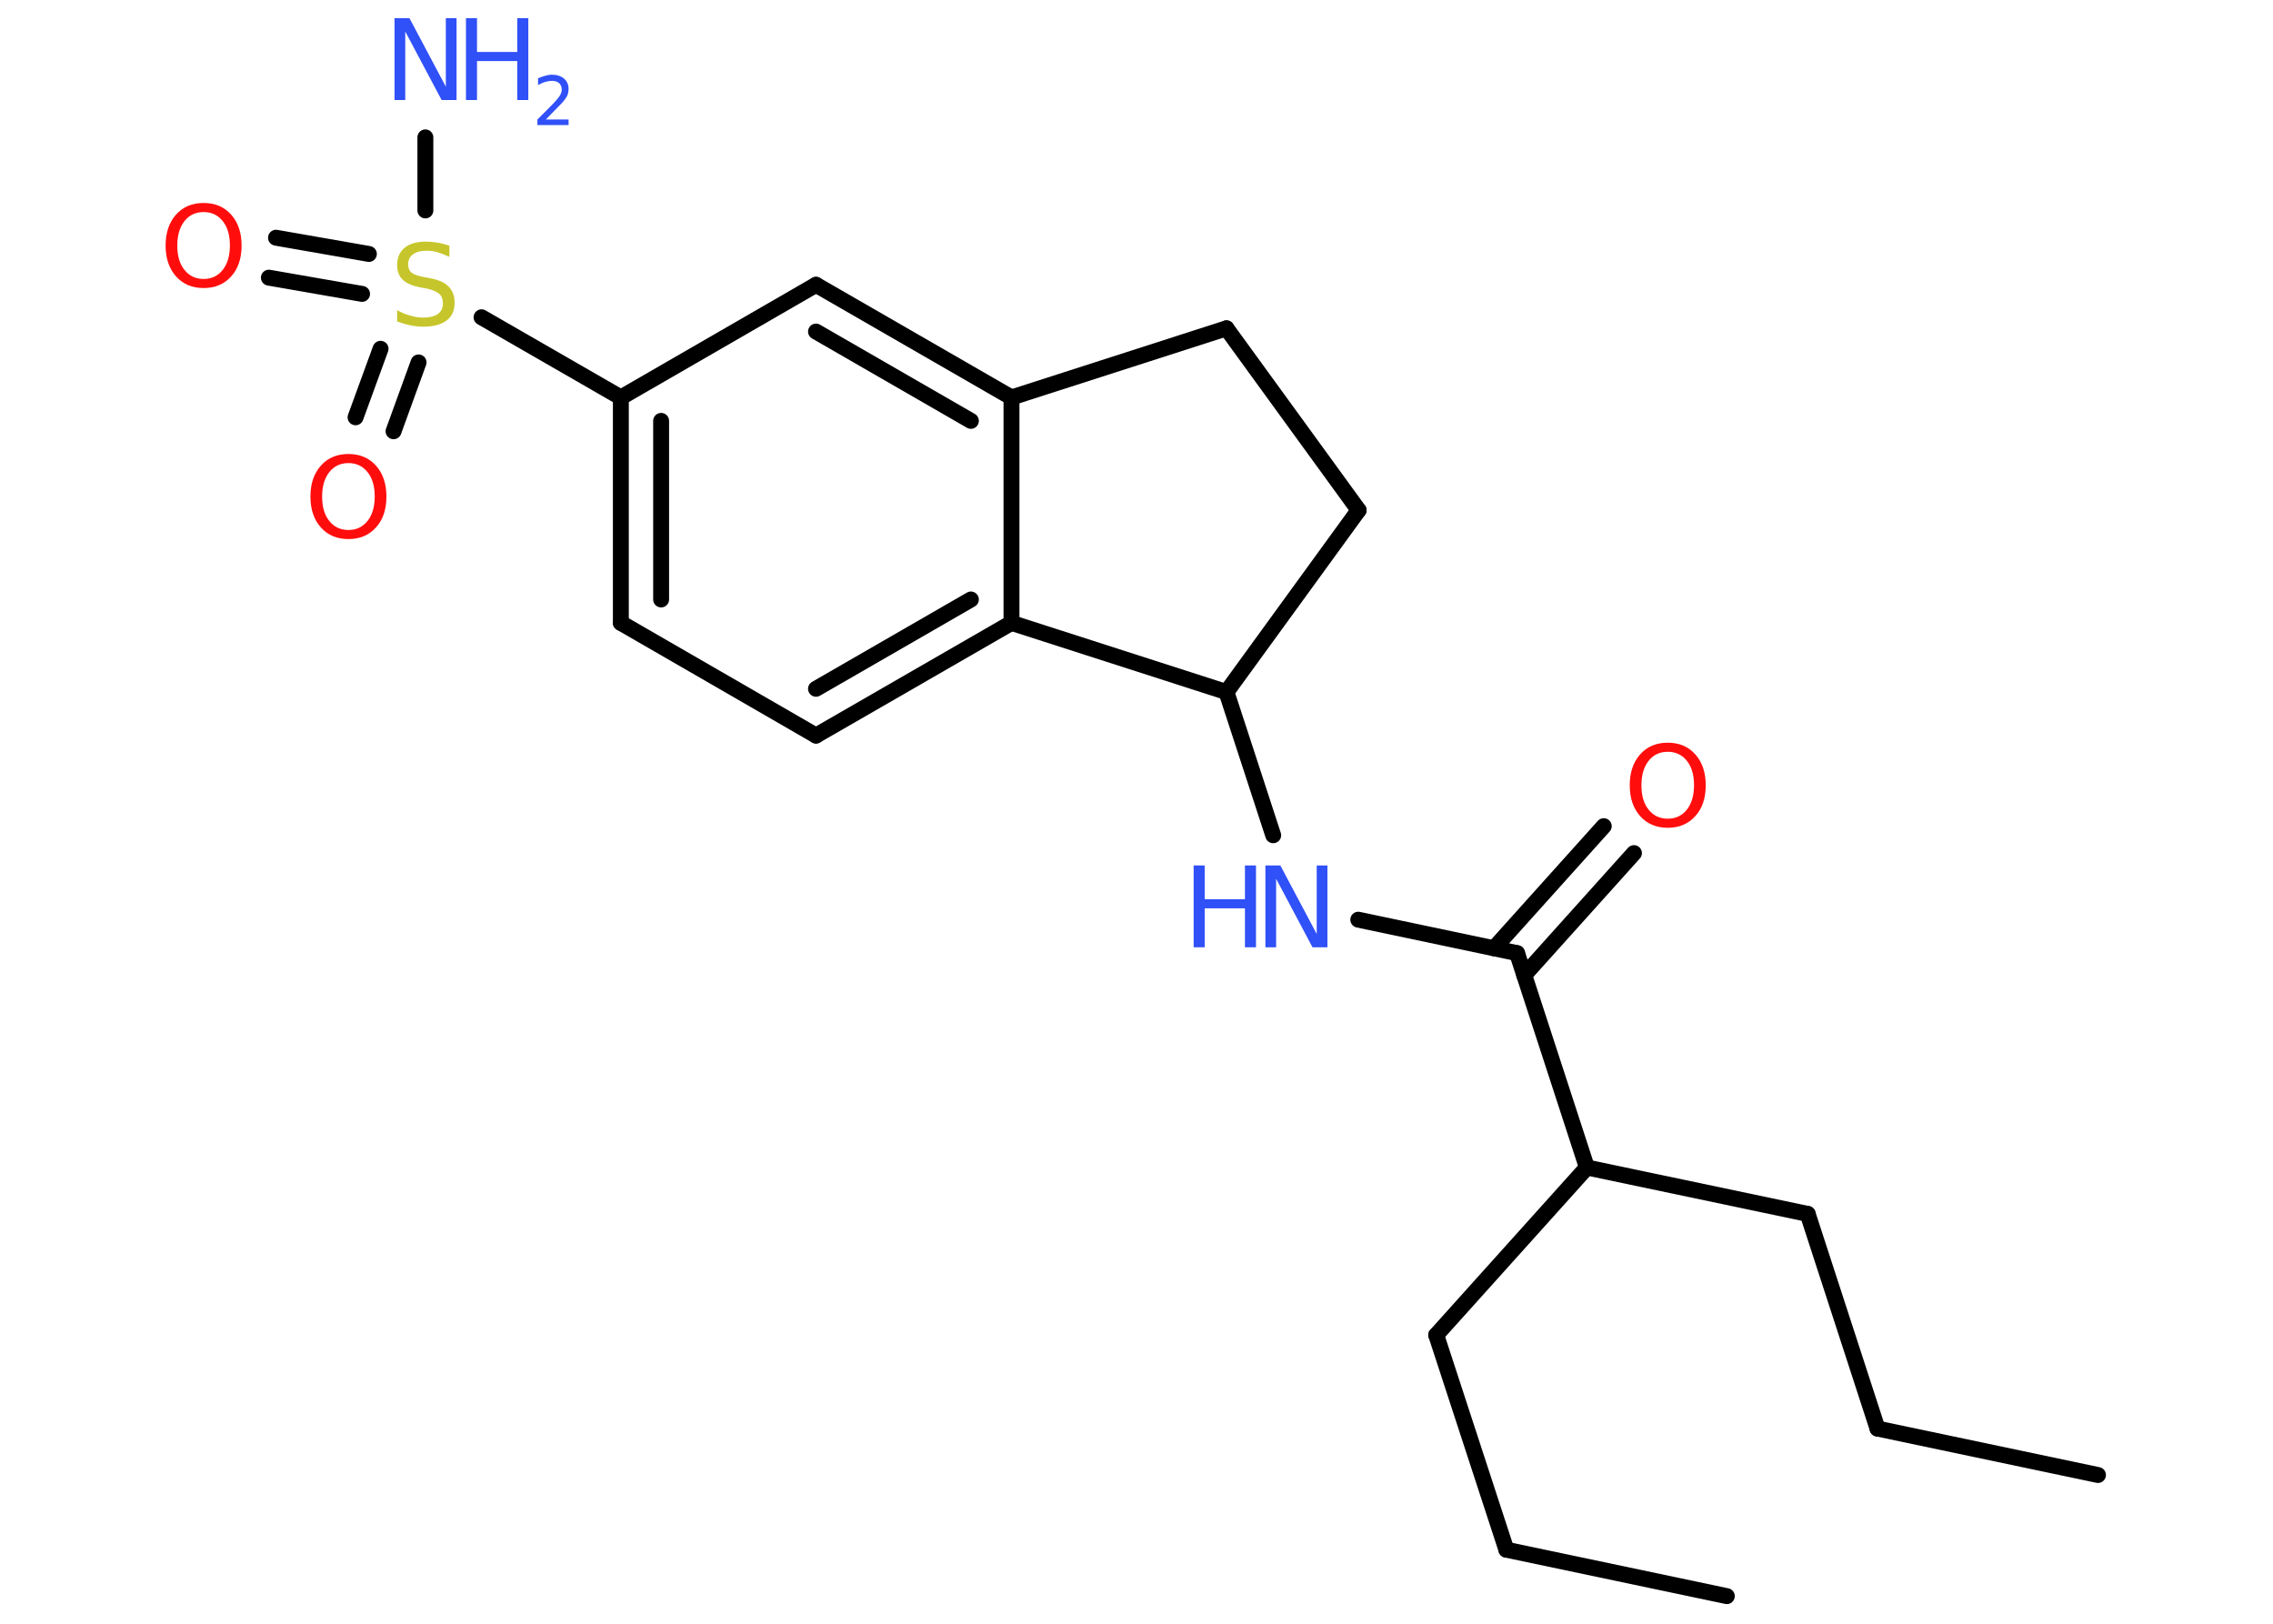 <?xml version='1.0' encoding='UTF-8'?>
<!DOCTYPE svg PUBLIC "-//W3C//DTD SVG 1.1//EN" "http://www.w3.org/Graphics/SVG/1.1/DTD/svg11.dtd">
<svg version='1.2' xmlns='http://www.w3.org/2000/svg' xmlns:xlink='http://www.w3.org/1999/xlink' width='70.0mm' height='50.0mm' viewBox='0 0 70.0 50.0'>
  <desc>Generated by the Chemistry Development Kit (http://github.com/cdk)</desc>
  <g stroke-linecap='round' stroke-linejoin='round' stroke='#000000' stroke-width='.49' fill='#3050F8'>
    <rect x='.0' y='.0' width='70.0' height='50.0' fill='#FFFFFF' stroke='none'/>
    <g id='mol1' class='mol'>
      <line id='mol1bnd1' class='bond' x1='64.61' y1='45.42' x2='57.82' y2='43.99'/>
      <line id='mol1bnd2' class='bond' x1='57.82' y1='43.99' x2='55.67' y2='37.38'/>
      <line id='mol1bnd3' class='bond' x1='55.67' y1='37.38' x2='48.87' y2='35.95'/>
      <line id='mol1bnd4' class='bond' x1='48.87' y1='35.95' x2='44.23' y2='41.11'/>
      <line id='mol1bnd5' class='bond' x1='44.23' y1='41.11' x2='46.39' y2='47.72'/>
      <line id='mol1bnd6' class='bond' x1='46.39' y1='47.72' x2='53.18' y2='49.15'/>
      <line id='mol1bnd7' class='bond' x1='48.87' y1='35.95' x2='46.72' y2='29.35'/>
      <g id='mol1bnd8' class='bond'>
        <line x1='46.01' y1='29.2' x2='49.39' y2='25.44'/>
        <line x1='46.94' y1='30.03' x2='50.32' y2='26.27'/>
      </g>
      <line id='mol1bnd9' class='bond' x1='46.72' y1='29.35' x2='41.83' y2='28.32'/>
      <line id='mol1bnd10' class='bond' x1='39.21' y1='25.72' x2='37.77' y2='21.31'/>
      <line id='mol1bnd11' class='bond' x1='37.77' y1='21.31' x2='41.84' y2='15.71'/>
      <line id='mol1bnd12' class='bond' x1='41.84' y1='15.71' x2='37.77' y2='10.11'/>
      <line id='mol1bnd13' class='bond' x1='37.77' y1='10.11' x2='31.15' y2='12.24'/>
      <g id='mol1bnd14' class='bond'>
        <line x1='31.15' y1='12.24' x2='25.13' y2='8.77'/>
        <line x1='29.9' y1='12.96' x2='25.13' y2='10.21'/>
      </g>
      <line id='mol1bnd15' class='bond' x1='25.13' y1='8.77' x2='19.12' y2='12.24'/>
      <line id='mol1bnd16' class='bond' x1='19.12' y1='12.24' x2='14.83' y2='9.77'/>
      <line id='mol1bnd17' class='bond' x1='13.1' y1='6.48' x2='13.1' y2='4.23'/>
      <g id='mol1bnd18' class='bond'>
        <line x1='11.15' y1='9.05' x2='8.28' y2='8.55'/>
        <line x1='11.36' y1='7.82' x2='8.5' y2='7.32'/>
      </g>
      <g id='mol1bnd19' class='bond'>
        <line x1='12.89' y1='11.16' x2='12.12' y2='13.28'/>
        <line x1='11.72' y1='10.74' x2='10.95' y2='12.85'/>
      </g>
      <g id='mol1bnd20' class='bond'>
        <line x1='19.12' y1='12.24' x2='19.12' y2='19.18'/>
        <line x1='20.36' y1='12.96' x2='20.36' y2='18.46'/>
      </g>
      <line id='mol1bnd21' class='bond' x1='19.12' y1='19.18' x2='25.13' y2='22.65'/>
      <g id='mol1bnd22' class='bond'>
        <line x1='25.13' y1='22.65' x2='31.15' y2='19.18'/>
        <line x1='25.13' y1='21.21' x2='29.9' y2='18.46'/>
      </g>
      <line id='mol1bnd23' class='bond' x1='31.15' y1='12.24' x2='31.15' y2='19.18'/>
      <line id='mol1bnd24' class='bond' x1='37.77' y1='21.31' x2='31.15' y2='19.18'/>
      <path id='mol1atm9' class='atom' d='M51.36 23.15q-.37 .0 -.59 .28q-.22 .28 -.22 .75q.0 .48 .22 .75q.22 .28 .59 .28q.37 .0 .59 -.28q.22 -.28 .22 -.75q.0 -.48 -.22 -.75q-.22 -.28 -.59 -.28zM51.36 22.87q.53 .0 .85 .36q.32 .36 .32 .95q.0 .6 -.32 .95q-.32 .36 -.85 .36q-.53 .0 -.85 -.36q-.32 -.36 -.32 -.95q.0 -.59 .32 -.95q.32 -.36 .85 -.36z' stroke='none' fill='#FF0D0D'/>
      <g id='mol1atm10' class='atom'>
        <path d='M38.97 26.65h.46l1.12 2.11v-2.11h.33v2.52h-.46l-1.12 -2.11v2.11h-.33v-2.52z' stroke='none'/>
        <path d='M36.76 26.65h.34v1.04h1.24v-1.04h.34v2.52h-.34v-1.2h-1.24v1.2h-.34v-2.52z' stroke='none'/>
      </g>
      <path id='mol1atm17' class='atom' d='M13.84 7.58v.33q-.19 -.09 -.36 -.14q-.17 -.05 -.33 -.05q-.28 .0 -.43 .11q-.15 .11 -.15 .31q.0 .17 .1 .25q.1 .09 .38 .14l.21 .04q.38 .07 .56 .26q.18 .18 .18 .49q.0 .37 -.25 .55q-.25 .19 -.72 .19q-.18 .0 -.38 -.04q-.2 -.04 -.42 -.12v-.35q.21 .12 .41 .17q.2 .06 .39 .06q.3 .0 .45 -.11q.16 -.11 .16 -.33q.0 -.19 -.11 -.29q-.11 -.1 -.37 -.16l-.21 -.04q-.38 -.07 -.55 -.24q-.17 -.16 -.17 -.45q.0 -.34 .23 -.53q.23 -.19 .65 -.19q.17 .0 .36 .03q.18 .03 .38 .1z' stroke='none' fill='#C6C62C'/>
      <g id='mol1atm18' class='atom'>
        <path d='M12.15 .56h.46l1.12 2.11v-2.11h.33v2.52h-.46l-1.12 -2.11v2.11h-.33v-2.52z' stroke='none'/>
        <path d='M14.35 .56h.34v1.04h1.24v-1.04h.34v2.52h-.34v-1.2h-1.24v1.2h-.34v-2.52z' stroke='none'/>
        <path d='M16.8 3.68h.71v.17h-.96v-.17q.12 -.12 .32 -.32q.2 -.2 .25 -.26q.1 -.11 .14 -.19q.04 -.08 .04 -.15q.0 -.12 -.08 -.2q-.08 -.07 -.22 -.07q-.1 .0 -.2 .03q-.11 .03 -.23 .1v-.21q.12 -.05 .23 -.08q.11 -.03 .19 -.03q.24 .0 .38 .12q.14 .12 .14 .32q.0 .09 -.03 .18q-.03 .08 -.13 .2q-.02 .03 -.16 .17q-.14 .14 -.38 .39z' stroke='none'/>
      </g>
      <path id='mol1atm19' class='atom' d='M6.27 6.53q-.37 .0 -.59 .28q-.22 .28 -.22 .75q.0 .48 .22 .75q.22 .28 .59 .28q.37 .0 .59 -.28q.22 -.28 .22 -.75q.0 -.48 -.22 -.75q-.22 -.28 -.59 -.28zM6.27 6.25q.53 .0 .85 .36q.32 .36 .32 .95q.0 .6 -.32 .95q-.32 .36 -.85 .36q-.53 .0 -.85 -.36q-.32 -.36 -.32 -.95q.0 -.59 .32 -.95q.32 -.36 .85 -.36z' stroke='none' fill='#FF0D0D'/>
      <path id='mol1atm20' class='atom' d='M10.73 14.26q-.37 .0 -.59 .28q-.22 .28 -.22 .75q.0 .48 .22 .75q.22 .28 .59 .28q.37 .0 .59 -.28q.22 -.28 .22 -.75q.0 -.48 -.22 -.75q-.22 -.28 -.59 -.28zM10.73 13.98q.53 .0 .85 .36q.32 .36 .32 .95q.0 .6 -.32 .95q-.32 .36 -.85 .36q-.53 .0 -.85 -.36q-.32 -.36 -.32 -.95q.0 -.59 .32 -.95q.32 -.36 .85 -.36z' stroke='none' fill='#FF0D0D'/>
    </g>
  </g>
</svg>

